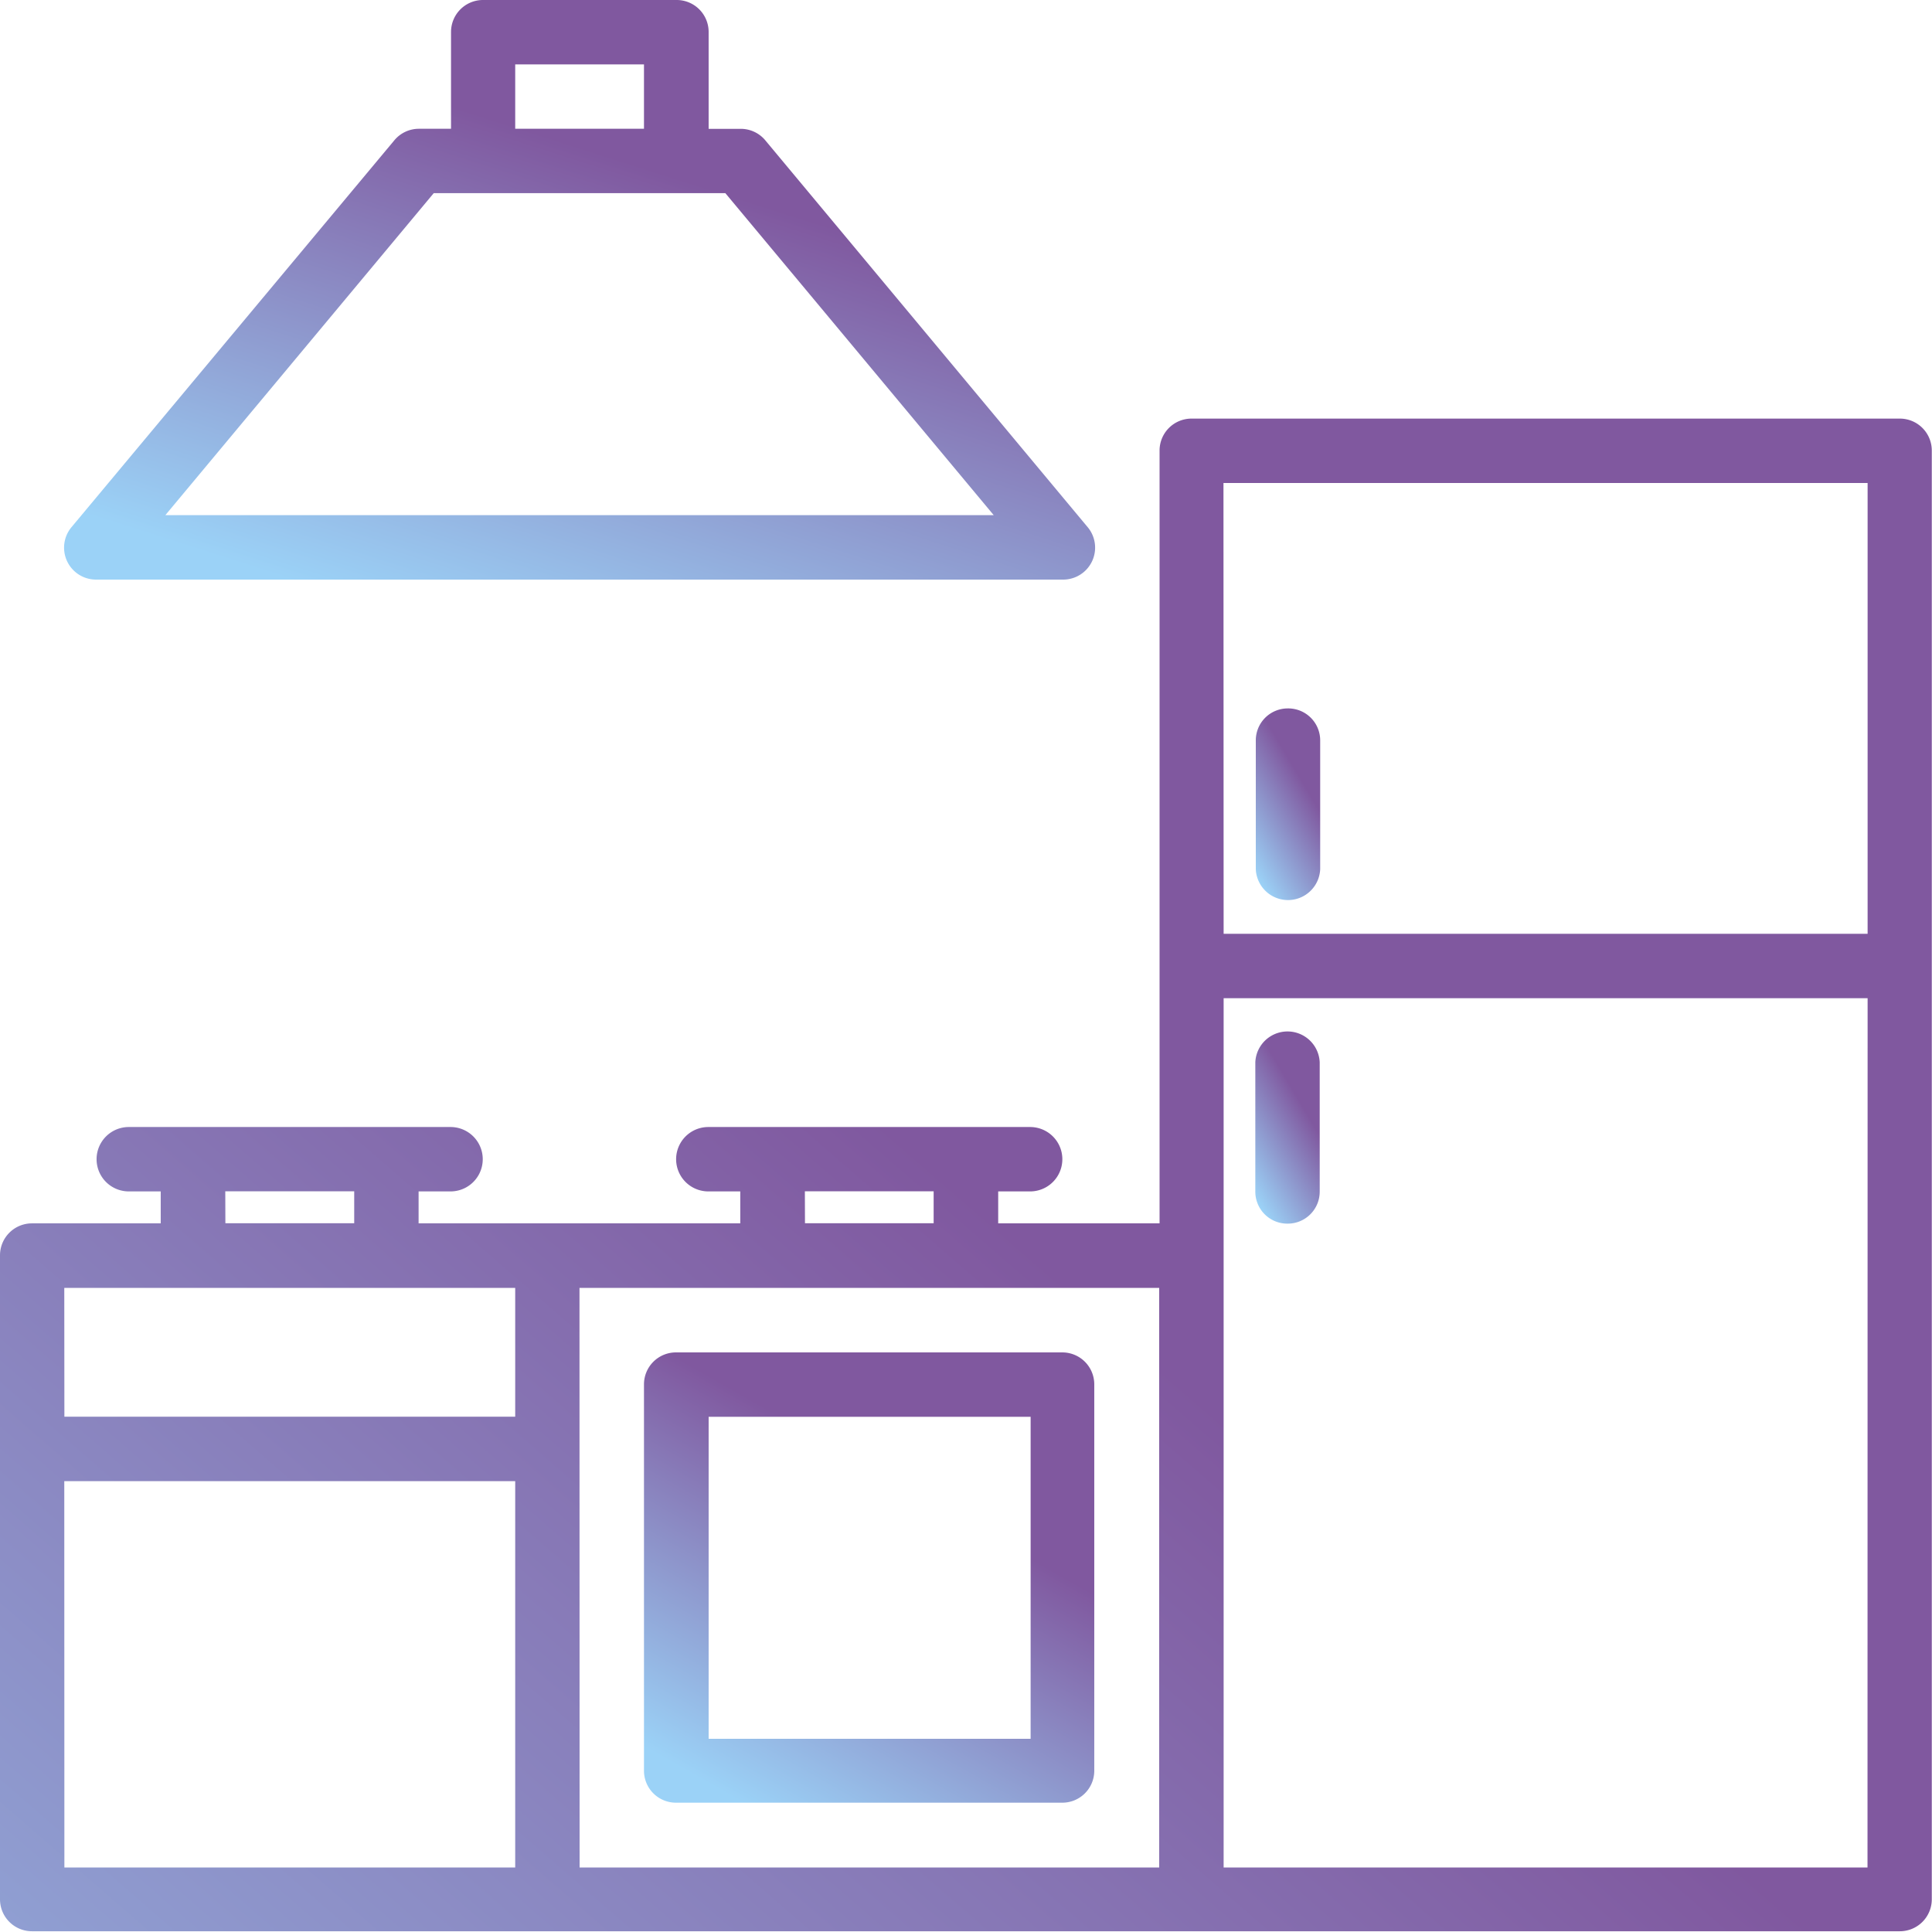 <svg xmlns="http://www.w3.org/2000/svg" width="36.277" height="36.277" data-name="kitchen (1)"><defs><linearGradient id="a" x2=".388" y1=".874" y2=".19" gradientUnits="objectBoundingBox"><stop offset="0" stop-color="#9bd2f7"/><stop offset="1" stop-color="#80589f"/></linearGradient></defs><path fill="url(#a)" d="M35.673 104h-13.3a.6.6 0 0 0-.6.6v14.511h-3.03v-.6h.6a.6.6 0 0 0 0-1.209H13.3a.6.6 0 0 0 0 1.209h.6v.6H7.86v-.6h.6a.6.6 0 0 0 0-1.209H2.418a.6.6 0 0 0 0 1.209h.6v.6H.6a.6.6 0 0 0-.6.6v12.092a.6.6 0 0 0 .6.6h35.073a.6.6 0 0 0 .6-.6V104.6a.6.6 0 0 0-.6-.6Zm-12.7 1.209h12.095v8.465H22.976Zm-7.86 13.3h2.418v.6h-2.416Zm-10.883 0h2.421v.6H4.232Zm-3.023 1.814h8.467v2.418H1.209Zm0 3.628h8.467v7.255H1.209Zm9.674-3.628h10.885v10.883H10.883Zm24.185 10.883h-12.09v-16.323h12.092Z" data-name="Path 492" transform="translate(0 -96.14)"/><g fill="url(#a)" data-name="Group 243" transform="translate(1.208)"><path d="M18.744 25.394h-7.26a.6.6 0 0 0-.6.6v7.255a.6.6 0 0 0 .6.6h7.255a.6.6 0 0 0 .6-.6v-7.255a.6.6 0 0 0-.595-.6Zm-.6 7.255h-6.046v-6.046h6.046Z" data-name="Path 493"/><path d="M22.972 13.302a.6.6 0 0 0-.6.6v2.418a.605.605 0 0 0 1.209 0v-2.418a.6.6 0 0 0-.609-.6Z" data-name="Path 494"/><path d="M22.972 22.976a.6.6 0 0 0 .6-.6v-2.428a.605.605 0 0 0-1.209 0v2.418a.6.6 0 0 0 .609.61Z" data-name="Path 495"/><path d="M.606 10.883h18.138a.6.6 0 0 0 .465-.992l-6.046-7.255a.6.6 0 0 0-.465-.217h-.6V.6a.6.6 0 0 0-.6-.6H7.861a.6.6 0 0 0-.6.6v1.818h-.6a.6.6 0 0 0-.465.217L.141 9.891a.6.6 0 0 0 .465.992Zm7.86-9.674h2.418v1.209H8.466Zm-1.53 2.418h5.476l5.039 6.046H1.897Z" data-name="Path 496"/></g></svg>